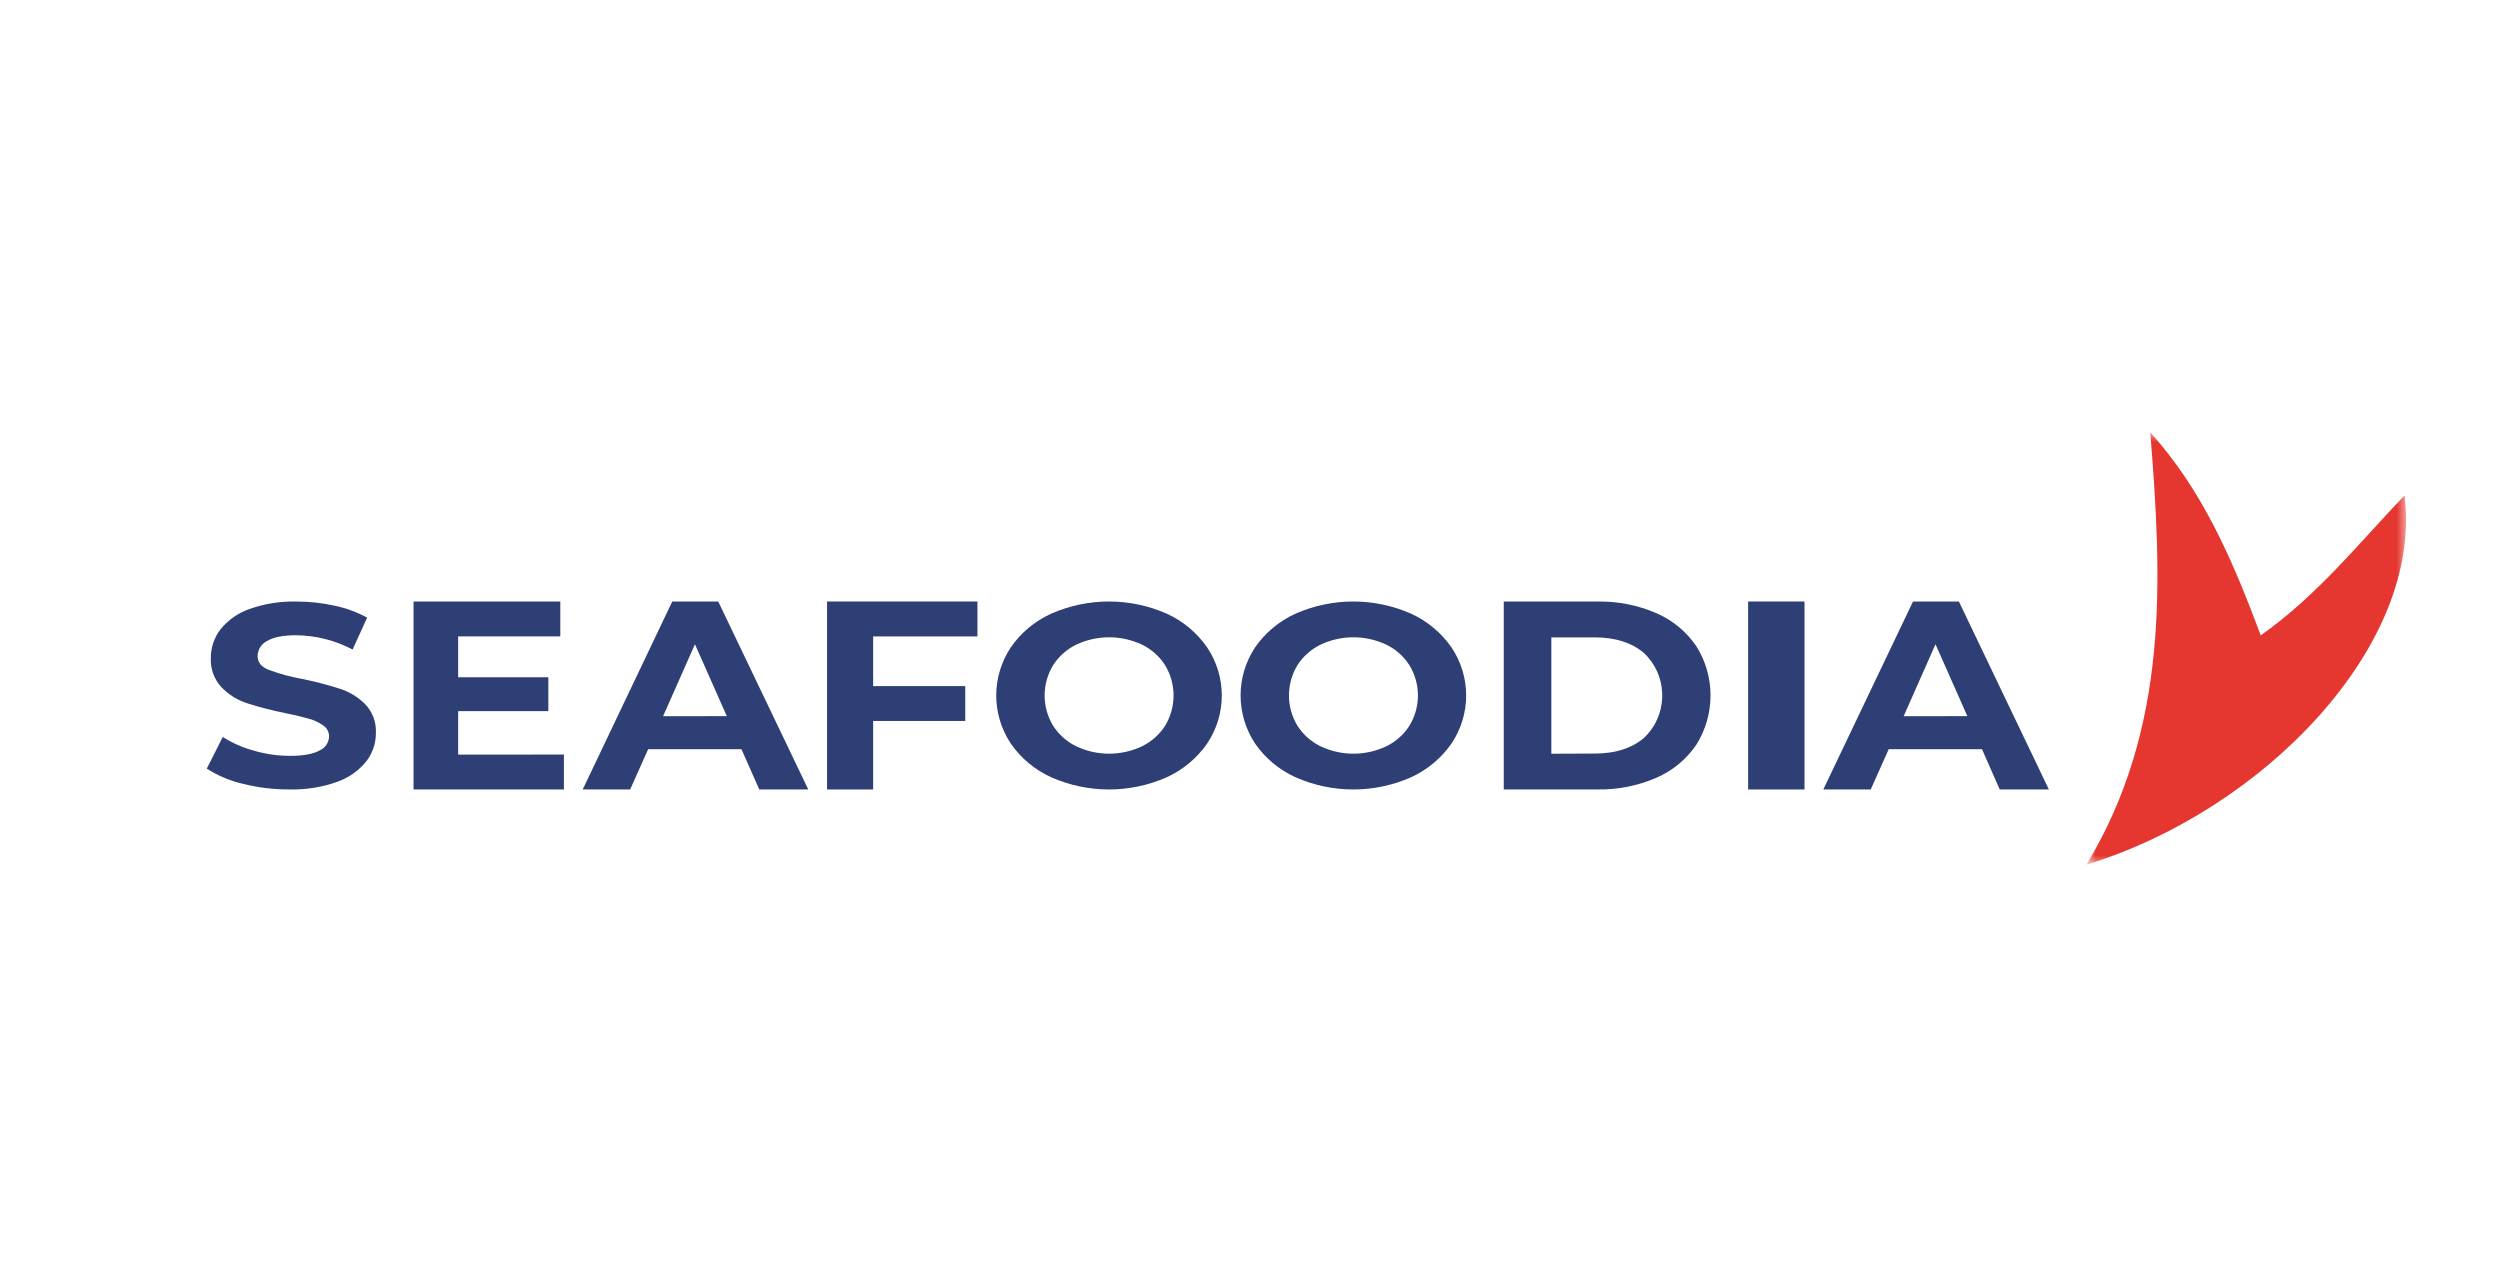 <?xml version="1.0" encoding="UTF-8"?>
<svg width="133px" height="68px" viewBox="0 0 133 68" version="1.1" xmlns="http://www.w3.org/2000/svg" xmlns:xlink="http://www.w3.org/1999/xlink">
    <title>logo-part-seafoodia</title>
    <defs>
        <polygon id="path-1" points="0 0 17 0 17 23 0 23"></polygon>
        <polygon id="path-3" points="0 23 117 23 117 0 0 0"></polygon>
    </defs>
    <g id="Page-1" stroke="none" stroke-width="1" fill="none" fill-rule="evenodd">
        <g id="Desktop-HD" transform="translate(-387, -1003)">
            <g id="Group-21" transform="translate(398, 1026)">
                <g id="Group-3" transform="translate(100, 0)">
                    <mask id="mask-2" fill="white">
                        <use xlink:href="#path-1"></use>
                    </mask>
                    <g id="Clip-2"></g>
                    <path d="M3.394,-0 C6.159,3.072 7.739,6.694 9.271,10.803 C12.315,8.65 14.477,5.908 16.918,3.359 C17.933,11.356 9.365,20.145 0,23 C4.391,15.73 4.034,7.915 3.394,-0" id="Fill-1" fill="#E53630" mask="url(#mask-2)"></path>
                </g>
                <path d="M1.924,18.699 C1.242,18.541 0.591,18.267 0,17.891 L0.851,16.207 C1.363,16.53 1.919,16.776 2.504,16.935 C3.127,17.117 3.772,17.21 4.421,17.212 C5.131,17.212 5.656,17.117 5.997,16.928 C6.299,16.798 6.499,16.505 6.508,16.175 C6.508,15.947 6.396,15.733 6.208,15.603 C5.976,15.437 5.717,15.313 5.442,15.239 C5.126,15.146 4.715,15.047 4.164,14.936 C3.481,14.797 2.805,14.623 2.14,14.411 C1.624,14.243 1.157,13.95 0.781,13.56 C0.392,13.14 0.189,12.582 0.216,12.011 C0.212,11.46 0.392,10.923 0.727,10.485 C1.128,9.987 1.66,9.612 2.264,9.403 C3.07,9.115 3.922,8.98 4.778,9.002 C5.458,9.001 6.137,9.075 6.802,9.223 C7.406,9.35 7.989,9.563 8.532,9.857 L7.759,11.555 C6.834,11.068 5.806,10.807 4.761,10.795 C4.059,10.795 3.541,10.897 3.207,11.101 C2.903,11.253 2.709,11.562 2.705,11.902 C2.705,12.232 2.899,12.479 3.285,12.63 C3.858,12.846 4.45,13.008 5.054,13.115 C5.738,13.253 6.415,13.428 7.08,13.64 C7.59,13.804 8.053,14.088 8.433,14.467 C8.823,14.879 9.026,15.434 8.997,16.001 C8.999,16.549 8.816,17.081 8.479,17.512 C8.073,18.013 7.534,18.389 6.925,18.598 C6.117,18.884 5.263,19.019 4.406,18.998 C3.57,19.003 2.736,18.903 1.924,18.699" id="Fill-4" fill="#2D3F75"></path>
                <polygon id="Fill-6" fill="#2D3F75" points="19 17.142 19 19 11 19 11 9 18.808 9 18.808 10.858 13.374 10.858 13.374 13.031 18.172 13.031 18.172 14.831 13.374 14.831 13.374 17.145"></polygon>
                <path d="M27.667,15.099 L25.971,11.274 L24.276,15.102 L27.667,15.099 Z M28.445,16.856 L23.482,16.856 L22.525,19 L20,19 L24.764,9 L27.21,9 L32,19 L29.394,19 L28.445,16.856 Z" id="Fill-8" fill="#2D3F75"></path>
                <polygon id="Fill-10" fill="#2D3F75" points="35.452 10.858 35.452 13.501 40.351 13.501 40.351 15.355 35.452 15.355 35.452 19 33 19 33 9 41 9 41 10.858"></polygon>
                <path d="M49.76,16.7 C50.264,16.452 50.689,16.073 50.989,15.602 C51.582,14.614 51.582,13.385 50.989,12.397 C50.69,11.926 50.264,11.545 49.76,11.298 C48.65,10.773 47.36,10.773 46.25,11.298 C45.745,11.544 45.319,11.925 45.021,12.397 C44.425,13.385 44.425,14.616 45.021,15.602 C45.32,16.073 45.746,16.453 46.25,16.7 C47.359,17.228 48.651,17.228 49.76,16.7 L49.76,16.7 Z M44.925,18.351 C44.058,17.958 43.315,17.34 42.777,16.562 C41.741,15.006 41.741,12.991 42.777,11.436 C43.315,10.658 44.058,10.039 44.925,9.647 C46.881,8.784 49.115,8.784 51.07,9.647 C51.935,10.041 52.676,10.66 53.216,11.436 C54.261,12.989 54.261,15.009 53.216,16.562 C52.676,17.337 51.935,17.956 51.07,18.351 C49.115,19.216 46.879,19.216 44.925,18.351 Z" id="Fill-12" fill="#2D3F75"></path>
                <path d="M62.757,16.7 C63.262,16.453 63.687,16.073 63.986,15.602 C64.583,14.616 64.583,13.385 63.986,12.397 C63.688,11.925 63.263,11.544 62.757,11.298 C61.647,10.773 60.357,10.773 59.247,11.298 C58.743,11.545 58.317,11.926 58.018,12.397 C57.425,13.385 57.425,14.614 58.018,15.602 C58.318,16.073 58.743,16.452 59.247,16.7 C60.356,17.228 61.649,17.228 62.757,16.7 L62.757,16.7 Z M57.922,18.351 C57.056,17.958 56.313,17.339 55.774,16.562 C54.742,15.005 54.742,12.992 55.774,11.436 C56.313,10.658 57.056,10.039 57.922,9.647 C59.878,8.784 62.112,8.784 64.068,9.647 C64.933,10.043 65.674,10.66 66.216,11.436 C67.261,12.989 67.261,15.009 66.216,16.562 C65.674,17.337 64.933,17.955 64.068,18.351 C62.113,19.216 59.877,19.216 57.922,18.351 Z" id="Fill-14" fill="#2D3F75"></path>
                <path d="M73.844,17.089 C74.938,17.089 75.81,16.811 76.462,16.254 C77.679,15.112 77.761,13.177 76.645,11.931 C76.587,11.866 76.525,11.803 76.462,11.743 C75.808,11.187 74.936,10.909 73.844,10.909 L71.531,10.909 L71.531,17.099 L73.844,17.089 Z M69,9.002 L73.969,9.002 C75.05,8.979 76.123,9.191 77.118,9.62 C77.974,9.989 78.71,10.597 79.243,11.375 C80.252,12.972 80.252,15.026 79.243,16.623 C78.71,17.401 77.974,18.009 77.118,18.377 C76.123,18.808 75.05,19.02 73.969,18.999 L69,18.999 L69,9.002 Z" id="Fill-16" fill="#2D3F75"></path>
                <mask id="mask-4" fill="white">
                    <use xlink:href="#path-3"></use>
                </mask>
                <g id="Clip-19"></g>
                <polygon id="Fill-18" fill="#2D3F75" mask="url(#mask-4)" points="82 19 85 19 85 9 82 9"></polygon>
                <path d="M93.663,15.099 L91.969,11.274 L90.275,15.102 L93.663,15.099 Z M94.441,16.856 L89.48,16.856 L88.523,19 L86,19 L90.772,9 L93.213,9 L98,19 L95.386,19 L94.441,16.856 Z" id="Fill-20" fill="#2D3F75" mask="url(#mask-4)"></path>
            </g>
        </g>
    </g>
</svg>